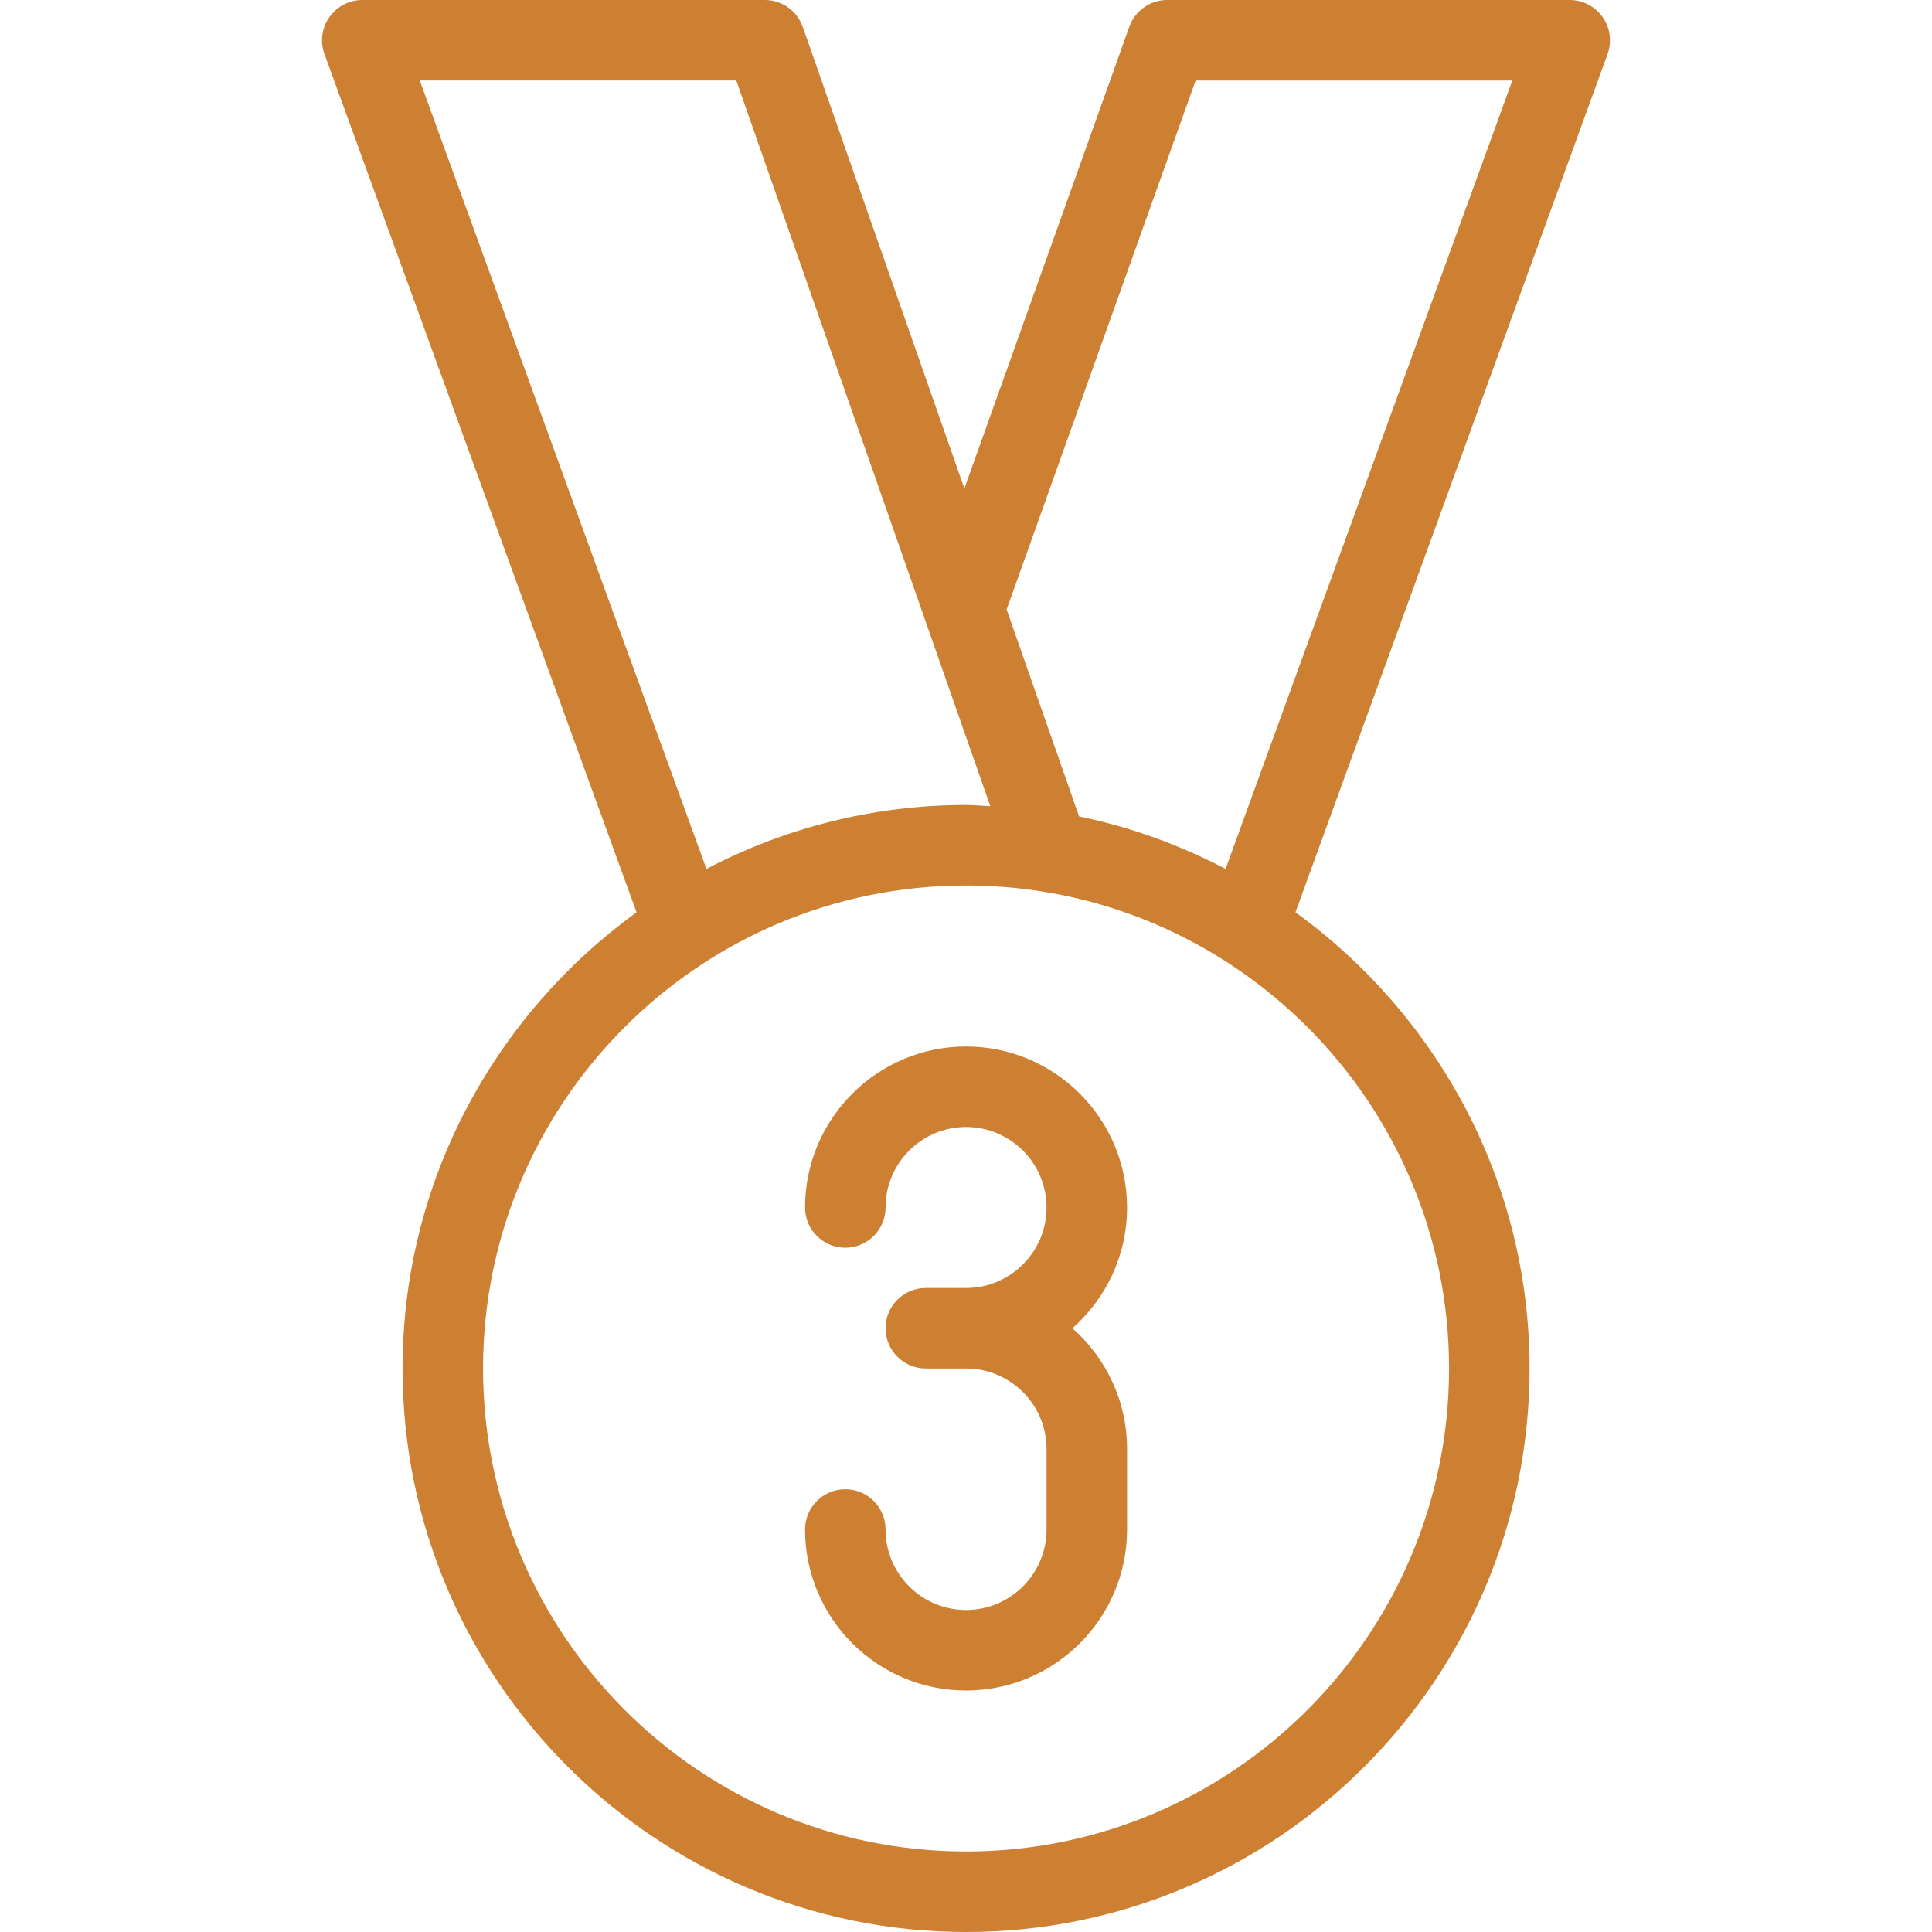 <?xml version="1.0" encoding="iso-8859-1"?>
<!-- Uploaded to: SVG Repo, www.svgrepo.com, Generator: SVG Repo Mixer Tools -->
<svg fill="#cd7f32" height="800px" width="800px" version="1.1" id="Layer_1" xmlns="http://www.w3.org/2000/svg" xmlns:xlink="http://www.w3.org/1999/xlink" 
	 viewBox="0 0 512 512" xml:space="preserve">
<g>
	<g>
		<g>
			<path d="M213.349,320c0,5.888,4.779,10.667,10.667,10.667s10.667-4.779,10.667-10.667c0-11.755,9.557-21.333,21.333-21.333
				c11.776,0,21.333,9.579,21.333,21.333s-9.557,21.333-21.333,21.333h-10.667c-5.888,0-10.667,4.779-10.667,10.667
				c0,5.888,4.779,10.667,10.667,10.667h10.667c11.776,0,21.333,9.579,21.333,21.333v21.333c0,11.755-9.557,21.333-21.333,21.333
				c-11.776,0-21.333-9.579-21.333-21.333c0-5.888-4.779-10.667-10.667-10.667s-10.667,4.779-10.667,10.667
				c0,23.531,19.136,42.667,42.667,42.667c23.531,0,42.667-19.136,42.667-42.667V384c0-12.736-5.611-24.171-14.485-32
				c8.875-7.829,14.485-19.264,14.485-32c0-23.531-19.136-42.667-42.667-42.667C232.485,277.333,213.349,296.469,213.349,320z"/>
			<path d="M424.719,4.544C422.735,1.707,419.471,0,415.994,0H309.327c-4.501,0-8.533,2.837-10.048,7.083l-43.712,122.389
				L212.751,7.147C211.237,2.859,207.226,0,202.682,0H96.015c-3.477,0-6.741,1.707-8.725,4.544
				c-2.005,2.859-2.496,6.507-1.301,9.771l82.709,227.456c-37.483,27.157-62.016,71.168-62.016,120.896
				C106.682,445.013,173.69,512,256.015,512s149.333-66.987,149.333-149.333c0-49.728-24.533-93.739-62.037-120.896l82.709-227.456
				C427.194,11.029,426.725,7.381,424.719,4.544z M111.247,21.333h83.883l67.307,192.32c-2.155-0.085-4.267-0.32-6.421-0.32
				c-24.811,0-48.171,6.165-68.8,16.939L111.247,21.333z M384.015,362.667c0,70.592-57.408,128-128,128s-128-57.408-128-128
				s57.408-128,128-128S384.015,292.075,384.015,362.667z M324.794,230.272c-12.096-6.315-25.088-11.093-38.827-13.909l-19.2-54.848
				l50.091-140.181h83.925L324.794,230.272z"/>
		</g>
	</g>
</g>
</svg>